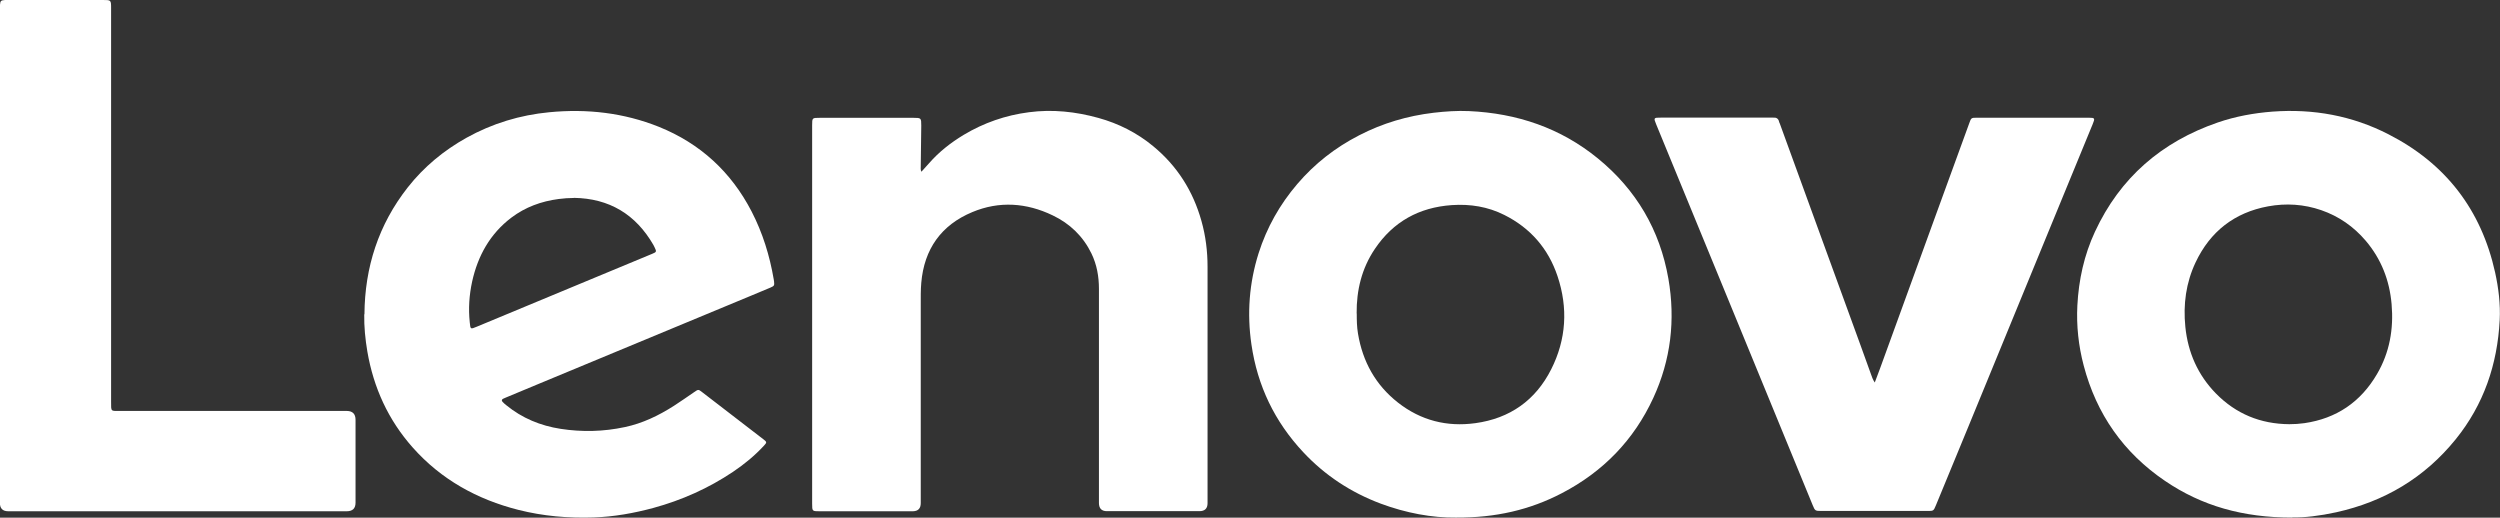 <?xml version="1.0" encoding="UTF-8"?>
<svg id="Capa_2" data-name="Capa 2" xmlns="http://www.w3.org/2000/svg" viewBox="0 0 241.46 50">
  <rect x="0" y="0" width="241.46" height="50" fill="#333333" stroke="none"/>
  <defs>
    <style>
      .cls-1 {
        fill: #fff;
      }
    </style>
  </defs>
  <g id="Capa_1-2" data-name="Capa 1">
    <g>
      <path class="cls-1" d="m35.2,30.36c.03-4.55,1.36-8.67,4.19-12.27,1.56-1.98,3.46-3.55,5.66-4.78,2.5-1.39,5.18-2.2,8.01-2.47,3.63-.35,7.18.05,10.58,1.41,3.99,1.61,6.97,4.35,8.95,8.17,1.07,2.07,1.75,4.27,2.14,6.56.01.06.02.13.03.19.04.4.03.44-.33.6-.63.27-1.26.53-1.89.79-6.82,2.83-13.64,5.66-20.45,8.49-1.08.45-2.16.9-3.24,1.35-.09.04-.18.07-.27.12-.13.07-.14.18-.05.28.11.12.23.23.36.33,1.54,1.26,3.31,1.99,5.26,2.29,2.07.32,4.15.27,6.2-.17,1.71-.36,3.26-1.11,4.72-2.04.67-.43,1.32-.89,1.98-1.34.39-.27.4-.28.76,0,1.99,1.52,3.97,3.05,5.95,4.58.31.24.31.29.05.57-.9.98-1.91,1.81-3.01,2.55-2.37,1.59-4.95,2.74-7.7,3.49-1.89.51-3.8.85-5.77.92-2.45.08-4.87-.13-7.25-.73-3.99-1.01-7.47-2.93-10.22-6.03-2.36-2.66-3.78-5.77-4.38-9.27-.2-1.19-.32-2.38-.3-3.59Zm20.22-11.24c-.49,0-.98.04-1.46.1-1.68.22-3.22.78-4.57,1.8-2.06,1.56-3.24,3.69-3.79,6.18-.28,1.29-.37,2.6-.23,3.92.07.69.05.7.69.43,3.81-1.58,7.62-3.17,11.43-4.75,1.83-.76,3.66-1.52,5.49-2.28.44-.18.45-.21.24-.64-.04-.07-.07-.15-.11-.22-1.71-2.96-4.26-4.5-7.69-4.55Z"/>
      <path class="cls-1" d="m221.4,49.99c-4.76,0-8.73-1.12-12.29-3.54-4.01-2.72-6.63-6.46-7.86-11.15-.5-1.9-.71-3.84-.61-5.8.13-2.47.65-4.86,1.7-7.12,2.43-5.23,6.44-8.68,11.86-10.55,1.72-.59,3.48-.91,5.29-1.05,3.94-.29,7.69.39,11.2,2.19,5.52,2.82,8.96,7.29,10.3,13.35.33,1.51.52,3.05.44,4.6-.22,4.28-1.54,8.16-4.25,11.51-3.01,3.72-6.89,6.02-11.55,7.05-1.55.34-3.11.53-4.23.49Zm-.29-9.02c.49,0,.97-.03,1.46-.1,3.1-.45,5.44-2.05,7.01-4.74,1.22-2.08,1.62-4.36,1.41-6.76-.2-2.3-1-4.35-2.5-6.12-1.17-1.37-2.59-2.36-4.29-2.95-1.68-.58-3.41-.69-5.14-.37-3.25.6-5.59,2.43-7,5.41-.93,1.97-1.21,4.06-.99,6.23.25,2.48,1.21,4.65,2.95,6.43,1.94,1.98,4.32,2.95,7.08,2.97Z"/>
      <path class="cls-1" d="m140.64,49.99c-2.32.03-4.85-.44-7.29-1.35-2.88-1.08-5.39-2.73-7.49-4.98-2.75-2.94-4.41-6.4-4.99-10.38-.44-2.99-.22-5.94.69-8.82.79-2.48,2.04-4.7,3.73-6.68,1.68-1.97,3.68-3.53,5.98-4.71,2.26-1.17,4.67-1.88,7.2-2.18,1.13-.13,2.27-.21,3.41-.16,4.63.21,8.84,1.62,12.46,4.58,3.69,3.02,5.98,6.9,6.8,11.61.69,3.98.24,7.84-1.46,11.52-1.88,4.07-4.85,7.12-8.82,9.19-3.1,1.62-6.41,2.38-10.21,2.36Zm-9.6-19.72c0,.65.01,1.3.12,1.95.45,2.71,1.7,4.97,3.87,6.67,2.2,1.72,4.72,2.36,7.47,1.98,3.34-.46,5.81-2.21,7.32-5.2,1.46-2.89,1.64-5.93.61-9-.89-2.66-2.62-4.65-5.14-5.91-1.59-.8-3.29-1.07-5.07-.95-3.16.22-5.66,1.6-7.43,4.23-1.27,1.88-1.78,3.99-1.76,6.24Z"/>
      <path class="cls-1" d="m89,16.58c.26-.29.5-.55.73-.81.96-1.1,2.1-1.99,3.34-2.74,1.95-1.17,4.06-1.9,6.31-2.19,2.27-.3,4.51-.06,6.71.55,1.95.54,3.73,1.44,5.29,2.73,2.32,1.91,3.85,4.33,4.66,7.22.41,1.45.59,2.93.59,4.43,0,7.61,0,15.22,0,22.83q0,.77-.79.77c-2.98,0-5.95,0-8.93,0q-.77,0-.77-.79c0-6.89,0-13.79,0-20.68,0-1.19-.2-2.33-.72-3.41-.81-1.67-2.09-2.9-3.75-3.69-2.53-1.22-5.16-1.4-7.75-.32-3.01,1.25-4.66,3.57-4.94,6.84-.06.7-.05,1.4-.05,2.1,0,6.39,0,12.78,0,19.17q0,.78-.77.79c-2.99,0-5.98,0-8.98,0-.73,0-.74,0-.74-.73,0-12.18,0-24.36,0-36.54,0-.73,0-.73.73-.73,3.02,0,6.05,0,9.07,0,.72,0,.74.02.74.74-.01,1.32-.04,2.63-.05,3.95,0,.16-.03.32.06.51Z"/>
      <path class="cls-1" d="m181.07,36.95c.19-.52.35-.92.5-1.33,1.77-4.86,3.53-9.72,5.3-14.58,1.11-3.06,2.23-6.11,3.34-9.17.17-.48.19-.5.7-.5,3.61,0,7.22,0,10.83,0,.59,0,.62.04.38.62-1.46,3.55-2.92,7.1-4.38,10.65-2.53,6.15-5.05,12.3-7.58,18.45-1.06,2.57-2.12,5.14-3.18,7.71-.23.55-.23.55-.82.55-3.42,0-6.83,0-10.25,0-.59,0-.61-.02-.83-.55-2.83-6.87-5.65-13.74-8.47-20.62-2.21-5.38-4.42-10.77-6.64-16.15-.27-.66-.26-.67.44-.67,3.55,0,7.09,0,10.64,0,.07,0,.13,0,.2,0,.3-.03.51.08.58.39.01.06.04.12.07.18,1.26,3.45,2.52,6.91,3.77,10.36,1.35,3.7,2.69,7.39,4.04,11.09.34.93.67,1.87,1.01,2.8.08.22.15.46.35.76Z"/>
      <path class="cls-1" d="m0,24.66C0,16.77,0,8.89,0,1c0-.18,0-.36,0-.54C.03.08.09.03.48,0c.1,0,.2,0,.29,0,3.06,0,6.11,0,9.17,0,.78,0,.79,0,.79.79,0,12.67,0,25.33,0,38,0,.99-.05.9.89.9,7.29,0,14.57,0,21.86,0q.86,0,.86.86c0,2.67,0,5.33,0,8q0,.83-.85.83c-10.9,0-21.79,0-32.69,0q-.81,0-.81-.81c0-7.97,0-15.93,0-23.9Z"/>
    </g>
  </g>
</svg>